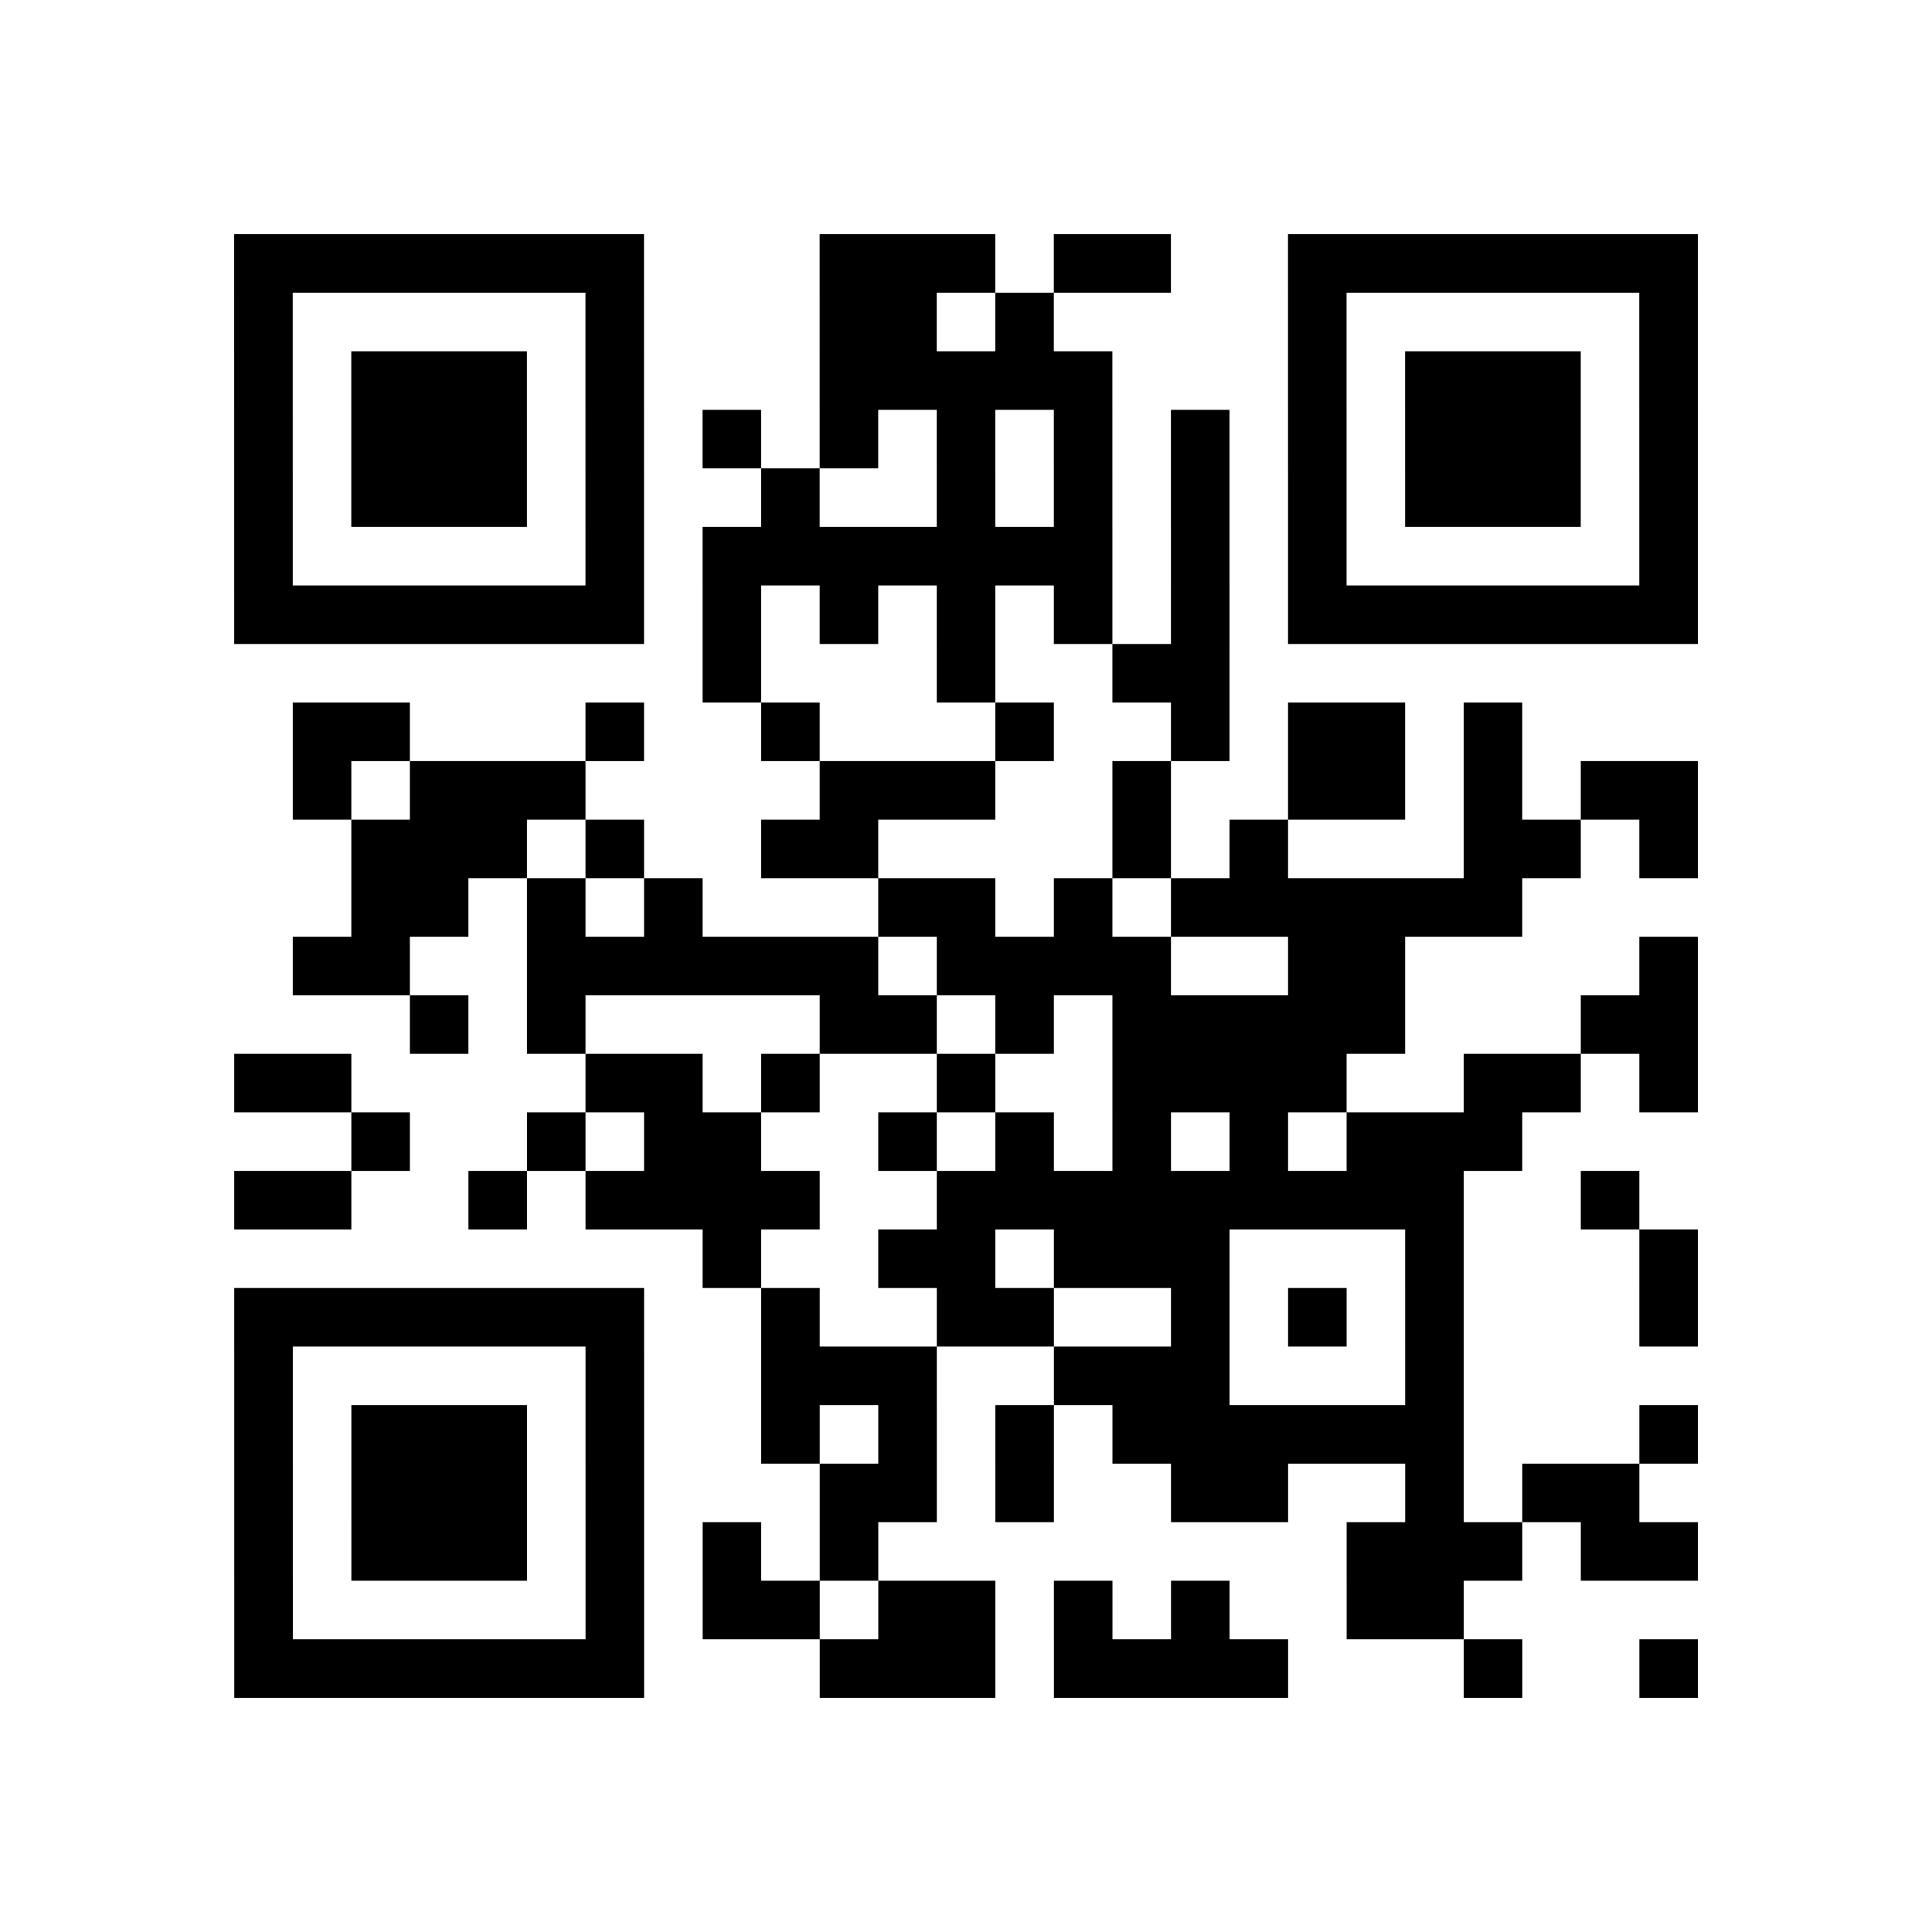 <?xml version="1.0" encoding="utf-8"?>
<svg xmlns="http://www.w3.org/2000/svg" width="132" height="132" class="segno"><path transform="scale(4)" class="qrline" stroke="#000" d="M4 4.5h7m3 0h3m1 0h2m2 0h7m-25 1h1m5 0h1m3 0h2m1 0h1m4 0h1m5 0h1m-25 1h1m1 0h3m1 0h1m3 0h5m3 0h1m1 0h3m1 0h1m-25 1h1m1 0h3m1 0h1m1 0h1m1 0h1m1 0h1m1 0h1m1 0h1m1 0h1m1 0h3m1 0h1m-25 1h1m1 0h3m1 0h1m2 0h1m2 0h1m1 0h1m1 0h1m1 0h1m1 0h3m1 0h1m-25 1h1m5 0h1m1 0h7m1 0h1m1 0h1m5 0h1m-25 1h7m1 0h1m1 0h1m1 0h1m1 0h1m1 0h1m1 0h7m-17 1h1m3 0h1m2 0h2m-16 1h2m3 0h1m2 0h1m3 0h1m2 0h1m1 0h2m1 0h1m-21 1h1m1 0h3m4 0h3m2 0h1m2 0h2m1 0h1m1 0h2m-23 1h3m1 0h1m2 0h2m4 0h1m1 0h1m3 0h2m1 0h1m-23 1h2m1 0h1m1 0h1m3 0h2m1 0h1m1 0h6m-21 1h2m2 0h6m1 0h4m2 0h2m4 0h1m-22 1h1m1 0h1m4 0h2m1 0h1m1 0h5m3 0h2m-25 1h2m4 0h2m1 0h1m2 0h1m2 0h4m2 0h2m1 0h1m-23 1h1m2 0h1m1 0h2m2 0h1m1 0h1m1 0h1m1 0h1m1 0h3m-22 1h2m2 0h1m1 0h4m2 0h9m2 0h1m-16 1h1m2 0h2m1 0h3m3 0h1m3 0h1m-25 1h7m2 0h1m2 0h2m2 0h1m1 0h1m1 0h1m3 0h1m-25 1h1m5 0h1m2 0h3m2 0h3m3 0h1m-21 1h1m1 0h3m1 0h1m2 0h1m1 0h1m1 0h1m1 0h6m3 0h1m-25 1h1m1 0h3m1 0h1m3 0h2m1 0h1m2 0h2m2 0h1m1 0h2m-24 1h1m1 0h3m1 0h1m1 0h1m1 0h1m8 0h3m1 0h2m-25 1h1m5 0h1m1 0h2m1 0h2m1 0h1m1 0h1m2 0h2m-21 1h7m3 0h3m1 0h4m3 0h1m2 0h1"/></svg>
